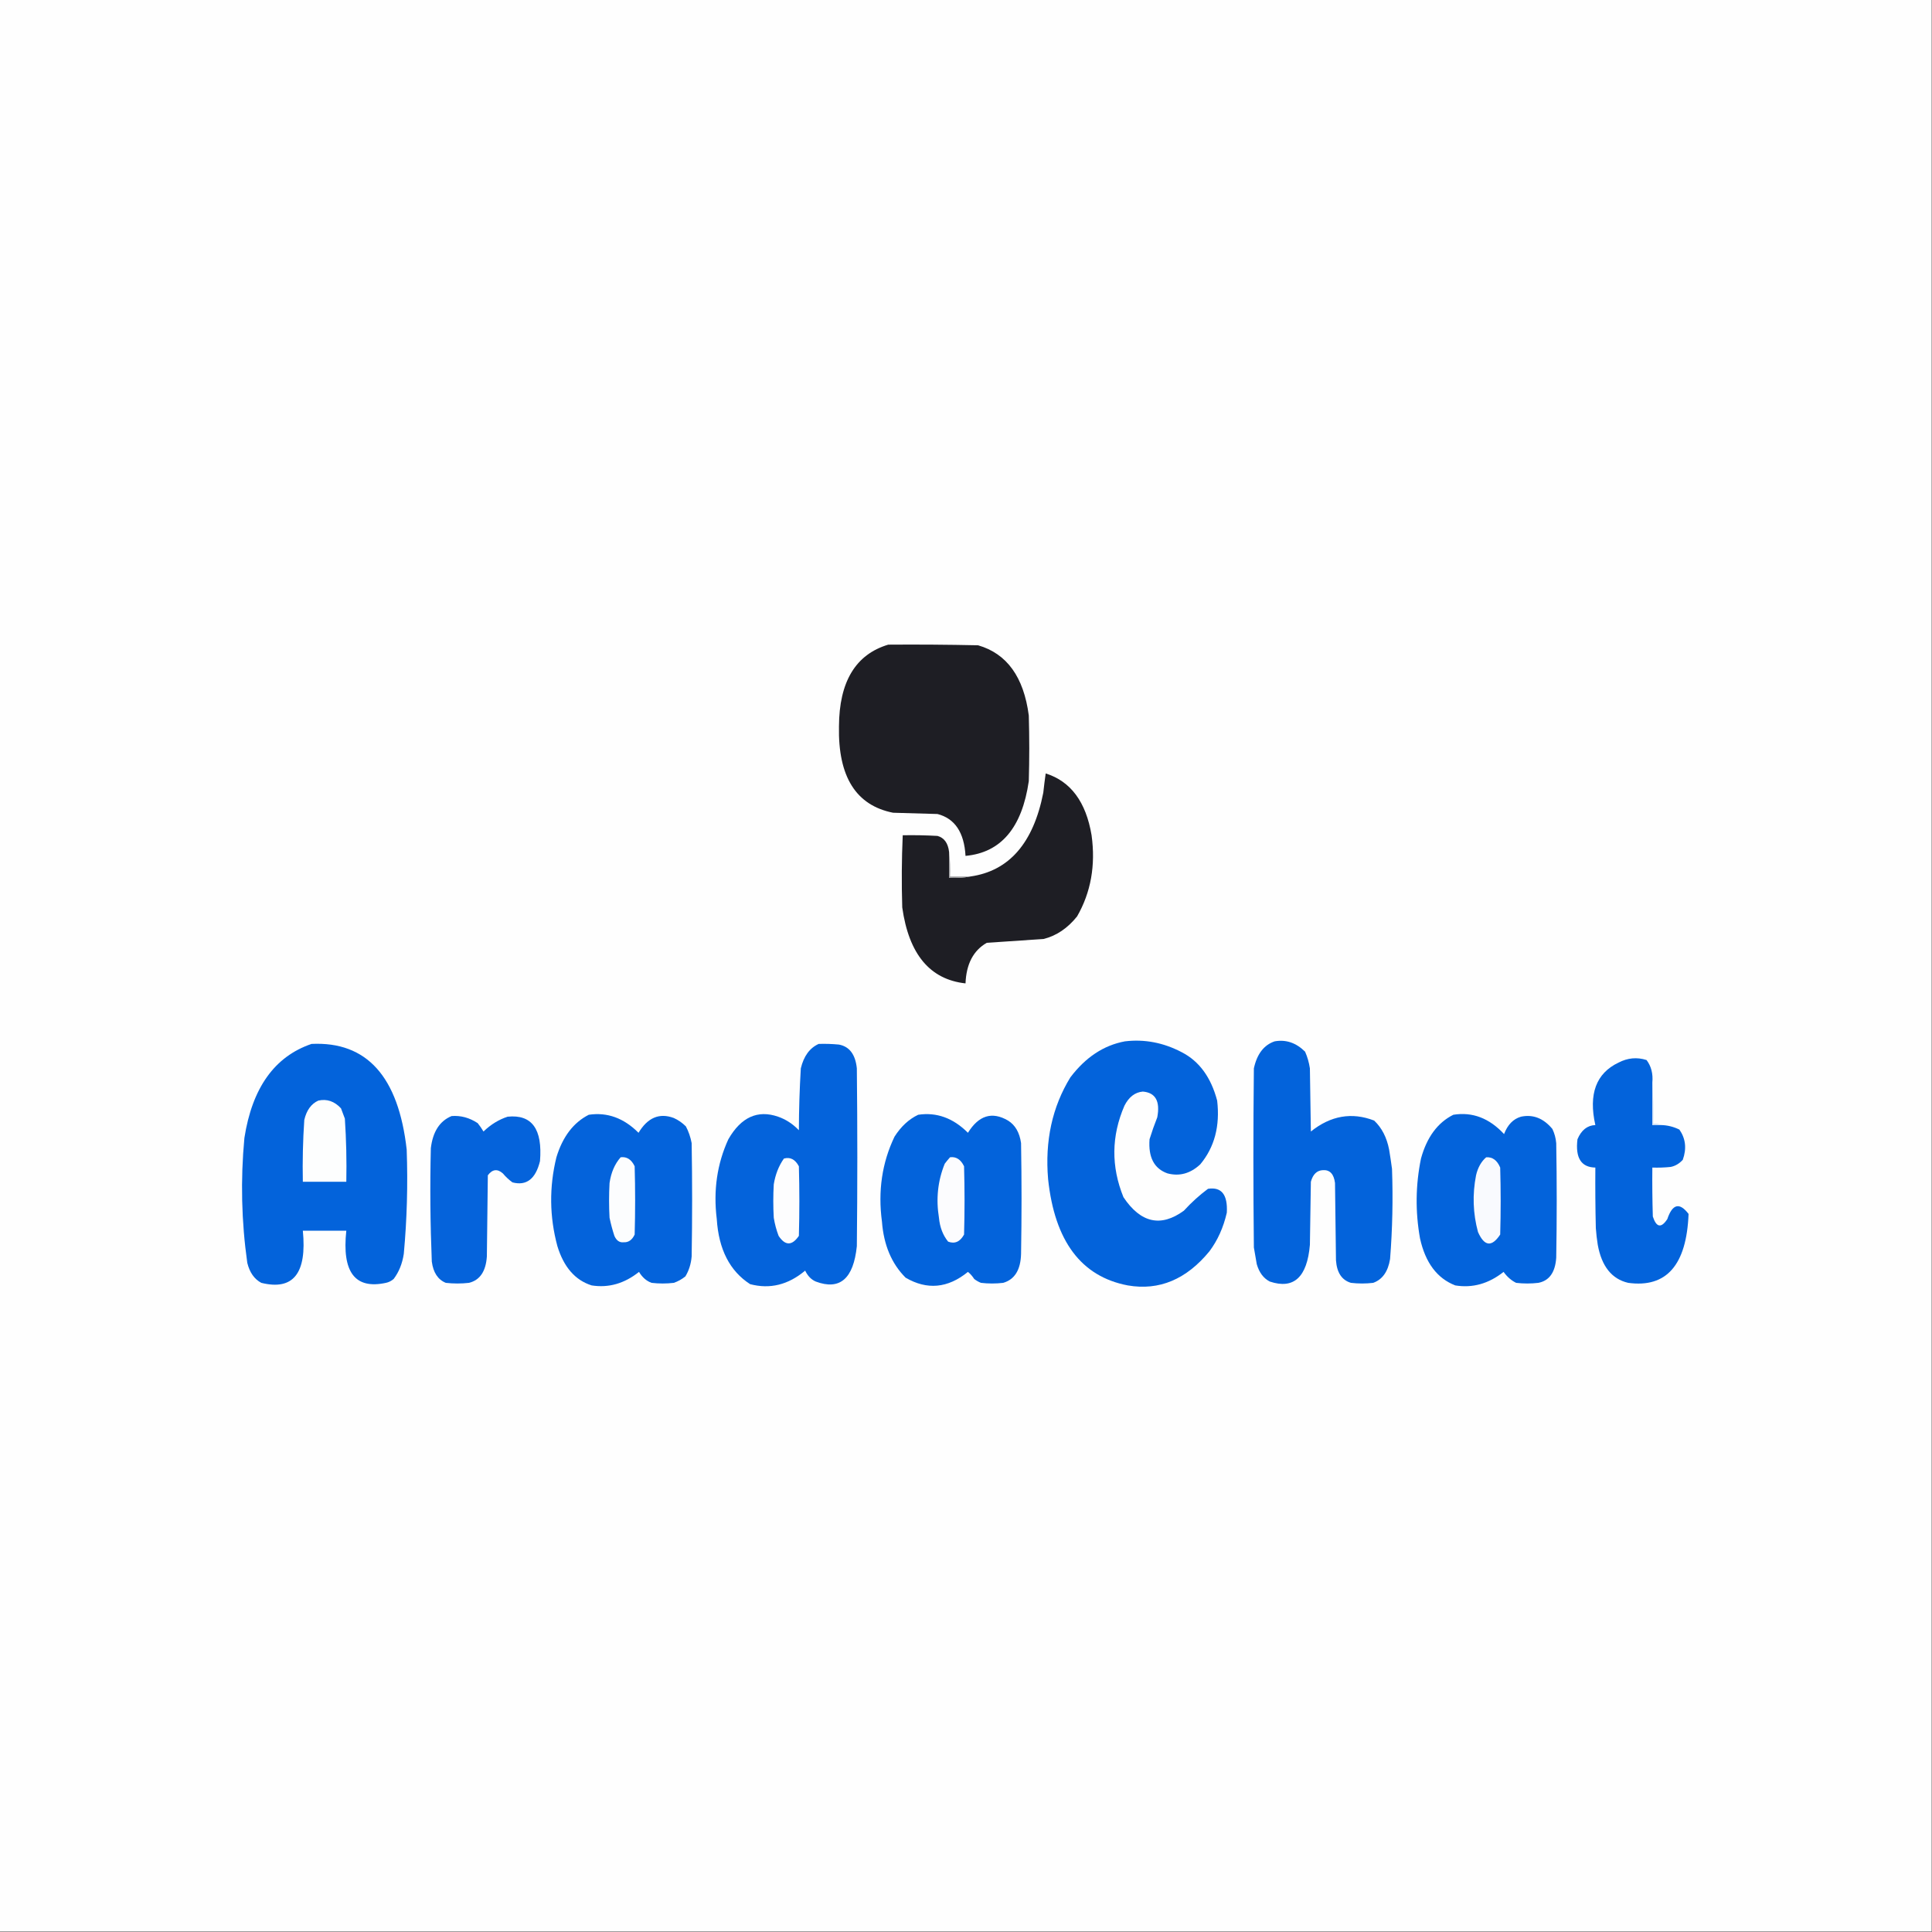 <svg xmlns="http://www.w3.org/2000/svg" width="100" height="100" viewBox="0 0 100 100" fill="none">
  <rect x="0" y="0" width="100" height="100" fill="#808080" stroke="none"/>
  <g clip-path="url(#clip0_6_49)">
    <path fill-rule="evenodd" clip-rule="evenodd" d="M-0.025 -0.033C33.308 -0.033 66.641 -0.033 99.975 -0.033C99.975 33.3 99.975 66.633 99.975 99.967C66.641 99.967 33.308 99.967 -0.025 99.967C-0.025 66.633 -0.025 33.3 -0.025 -0.033Z" fill="#FEFEFE"/>
    <path fill-rule="evenodd" clip-rule="evenodd" d="M45.975 33.367C47.525 33.355 49.075 33.367 50.625 33.4C52.114 33.829 52.989 35.04 53.25 37.033C53.283 38.167 53.283 39.3 53.25 40.433C52.9 42.845 51.808 44.134 49.975 44.3C49.907 43.087 49.423 42.365 48.525 42.133C47.758 42.111 46.992 42.089 46.225 42.067C44.306 41.687 43.373 40.198 43.425 37.6C43.436 35.285 44.286 33.874 45.975 33.367Z" fill="#1E1E24"/>
    <path fill-rule="evenodd" clip-rule="evenodd" d="M49.125 44.1C49.125 44.544 49.125 44.989 49.125 45.433C49.501 45.455 49.868 45.433 50.225 45.367C52.228 45.085 53.487 43.64 54 41.033C54.036 40.699 54.078 40.365 54.125 40.033C55.419 40.439 56.211 41.506 56.5 43.233C56.714 44.791 56.464 46.191 55.75 47.433C55.262 48.042 54.687 48.431 54.025 48.6C53.041 48.663 52.057 48.73 51.075 48.8C50.38 49.198 50.014 49.898 49.975 50.9C48.133 50.7 47.041 49.389 46.7 46.967C46.662 45.721 46.67 44.476 46.725 43.233C47.325 43.222 47.925 43.233 48.525 43.267C48.871 43.362 49.072 43.64 49.125 44.1Z" fill="#1E1E24"/>
    <path fill-rule="evenodd" clip-rule="evenodd" d="M49.125 44.1C49.175 44.51 49.191 44.932 49.175 45.367C49.525 45.367 49.875 45.367 50.225 45.367C49.868 45.433 49.501 45.455 49.125 45.433C49.125 44.989 49.125 44.544 49.125 44.1Z" fill="#98989B"/>
    <path fill-rule="evenodd" clip-rule="evenodd" d="M58.225 53.9C59.243 53.778 60.227 53.967 61.175 54.467C62.072 54.93 62.681 55.763 63 56.967C63.154 58.283 62.862 59.383 62.125 60.267C61.612 60.744 61.045 60.899 60.425 60.733C59.738 60.489 59.43 59.9 59.5 58.967C59.62 58.581 59.753 58.203 59.9 57.833C60.058 56.998 59.808 56.553 59.15 56.5C58.746 56.536 58.429 56.781 58.2 57.233C57.522 58.8 57.505 60.377 58.15 61.967C59.041 63.3 60.083 63.533 61.275 62.667C61.666 62.239 62.083 61.862 62.525 61.533C63.225 61.423 63.55 61.834 63.5 62.767C63.324 63.534 63.024 64.201 62.6 64.767C61.405 66.224 59.997 66.813 58.375 66.533C55.965 66.076 54.59 64.243 54.25 61.033C54.08 59.053 54.463 57.297 55.4 55.767C56.188 54.725 57.129 54.103 58.225 53.9Z" fill="#0363DB"/>
    <path fill-rule="evenodd" clip-rule="evenodd" d="M65.975 53.9C66.559 53.795 67.085 53.973 67.55 54.433C67.671 54.703 67.754 54.992 67.8 55.3C67.817 56.389 67.834 57.478 67.85 58.567C68.879 57.743 69.972 57.554 71.125 58C71.519 58.371 71.778 58.871 71.9 59.5C71.956 59.832 72.005 60.165 72.05 60.5C72.106 62.06 72.073 63.616 71.95 65.167C71.844 65.819 71.552 66.23 71.075 66.4C70.692 66.445 70.308 66.445 69.925 66.4C69.453 66.26 69.195 65.871 69.15 65.233C69.133 63.9 69.117 62.567 69.1 61.233C69.041 60.766 68.833 60.544 68.475 60.567C68.165 60.579 67.957 60.779 67.85 61.167C67.834 62.255 67.817 63.344 67.8 64.433C67.656 66.114 66.963 66.747 65.725 66.333C65.4 66.167 65.175 65.867 65.05 65.433C65 65.144 64.95 64.856 64.9 64.567C64.867 61.478 64.867 58.389 64.9 55.3C65.061 54.556 65.419 54.089 65.975 53.9Z" fill="#0363DB"/>
    <path fill-rule="evenodd" clip-rule="evenodd" d="M16.125 54.033C18.981 53.897 20.623 55.719 21.05 59.5C21.115 61.307 21.065 63.107 20.9 64.9C20.823 65.407 20.648 65.84 20.375 66.2C20.252 66.304 20.119 66.371 19.975 66.4C18.377 66.747 17.693 65.847 17.925 63.7C17.175 63.7 16.425 63.7 15.675 63.7C15.893 65.909 15.177 66.809 13.525 66.4C13.163 66.207 12.922 65.862 12.8 65.367C12.497 63.223 12.447 61.067 12.65 58.9C13.054 56.306 14.212 54.684 16.125 54.033Z" fill="#0363DB"/>
    <path fill-rule="evenodd" clip-rule="evenodd" d="M42.375 54.033C42.725 54.022 43.075 54.033 43.425 54.067C43.968 54.169 44.277 54.58 44.35 55.3C44.383 58.367 44.383 61.433 44.35 64.5C44.177 66.189 43.469 66.799 42.225 66.333C41.99 66.232 41.807 66.043 41.675 65.767C40.797 66.505 39.847 66.738 38.825 66.467C37.774 65.789 37.199 64.666 37.1 63.1C36.916 61.616 37.116 60.239 37.7 58.967C38.359 57.822 39.217 57.433 40.275 57.8C40.67 57.936 41.029 58.169 41.35 58.5C41.353 57.43 41.386 56.363 41.45 55.3C41.601 54.666 41.909 54.243 42.375 54.033Z" fill="#0463DB"/>
    <path fill-rule="evenodd" clip-rule="evenodd" d="M85.525 56.033C85.525 56.767 85.525 57.5 85.525 58.233C85.675 58.233 85.825 58.233 85.975 58.233C86.302 58.239 86.619 58.317 86.925 58.467C87.249 58.932 87.308 59.454 87.1 60.033C86.918 60.23 86.71 60.353 86.475 60.4C86.159 60.433 85.842 60.444 85.525 60.433C85.516 61.278 85.525 62.123 85.55 62.967C85.734 63.535 85.984 63.58 86.3 63.1C86.566 62.311 86.932 62.222 87.4 62.833C87.297 65.481 86.255 66.67 84.275 66.4C83.427 66.204 82.903 65.548 82.7 64.433C82.654 64.147 82.621 63.858 82.6 63.567C82.575 62.523 82.567 61.478 82.575 60.433C81.841 60.42 81.532 59.932 81.65 58.967C81.851 58.493 82.159 58.249 82.575 58.233C82.214 56.629 82.614 55.551 83.775 55C84.249 54.754 84.732 54.709 85.225 54.867C85.466 55.185 85.567 55.574 85.525 56.033Z" fill="#0363DB"/>
    <path fill-rule="evenodd" clip-rule="evenodd" d="M16.475 56.967C16.917 56.867 17.309 57 17.65 57.367C17.717 57.544 17.783 57.722 17.85 57.9C17.922 58.985 17.947 60.074 17.925 61.167C17.175 61.167 16.425 61.167 15.675 61.167C15.653 60.096 15.678 59.029 15.75 57.967C15.867 57.466 16.109 57.132 16.475 56.967Z" fill="#FDFEFE"/>
    <path fill-rule="evenodd" clip-rule="evenodd" d="M85.525 56.033C85.575 56.733 85.591 57.444 85.575 58.167C85.719 58.146 85.853 58.169 85.975 58.233C85.825 58.233 85.675 58.233 85.525 58.233C85.525 57.5 85.525 56.767 85.525 56.033Z" fill="#C8DCF6"/>
    <path fill-rule="evenodd" clip-rule="evenodd" d="M30.475 57.7C31.43 57.558 32.288 57.869 33.05 58.633C33.524 57.845 34.132 57.59 34.875 57.867C35.101 57.968 35.31 58.112 35.5 58.3C35.641 58.563 35.74 58.852 35.8 59.167C35.833 61.122 35.833 63.078 35.8 65.033C35.767 65.422 35.658 65.766 35.475 66.067C35.289 66.216 35.089 66.327 34.875 66.4C34.492 66.445 34.108 66.445 33.725 66.4C33.462 66.305 33.245 66.116 33.075 65.833C32.318 66.437 31.502 66.671 30.625 66.533C29.773 66.265 29.182 65.587 28.85 64.5C28.439 62.974 28.422 61.441 28.8 59.9C29.123 58.836 29.682 58.102 30.475 57.7Z" fill="#0463DB"/>
    <path fill-rule="evenodd" clip-rule="evenodd" d="M47.525 57.7C48.48 57.558 49.338 57.869 50.1 58.633C50.66 57.729 51.352 57.518 52.175 58C52.547 58.23 52.772 58.619 52.85 59.167C52.883 61.078 52.883 62.989 52.85 64.9C52.829 65.727 52.52 66.227 51.925 66.4C51.541 66.445 51.158 66.445 50.775 66.4C50.653 66.352 50.536 66.285 50.425 66.2C50.331 66.052 50.222 65.93 50.1 65.833C49.06 66.681 47.985 66.781 46.875 66.133C46.15 65.41 45.742 64.443 45.65 63.233C45.437 61.647 45.654 60.181 46.3 58.833C46.637 58.305 47.045 57.927 47.525 57.7Z" fill="#0363DB"/>
    <path fill-rule="evenodd" clip-rule="evenodd" d="M75.225 57.7C76.21 57.542 77.085 57.875 77.85 58.7C78.034 58.216 78.326 57.916 78.725 57.8C79.347 57.668 79.889 57.879 80.35 58.433C80.459 58.658 80.526 58.902 80.55 59.167C80.584 61.145 80.584 63.122 80.55 65.1C80.499 65.857 80.191 66.29 79.625 66.4C79.242 66.445 78.859 66.445 78.475 66.4C78.226 66.278 78.009 66.089 77.825 65.833C77.052 66.445 76.219 66.679 75.325 66.533C74.385 66.169 73.777 65.358 73.5 64.1C73.252 62.715 73.269 61.338 73.55 59.967C73.853 58.862 74.412 58.106 75.225 57.7Z" fill="#0363DB"/>
    <path fill-rule="evenodd" clip-rule="evenodd" d="M23.375 57.767C23.849 57.73 24.299 57.853 24.725 58.133C24.834 58.268 24.934 58.412 25.025 58.567C25.404 58.203 25.821 57.947 26.275 57.8C27.529 57.672 28.087 58.438 27.95 60.1C27.723 61.024 27.248 61.39 26.525 61.2C26.345 61.07 26.178 60.915 26.025 60.733C25.743 60.486 25.485 60.519 25.25 60.833C25.233 62.233 25.217 63.633 25.2 65.033C25.149 65.804 24.841 66.26 24.275 66.4C23.875 66.445 23.475 66.445 23.075 66.4C22.666 66.234 22.425 65.867 22.35 65.3C22.27 63.346 22.253 61.391 22.3 59.433C22.402 58.575 22.761 58.02 23.375 57.767Z" fill="#0563DB"/>
    <path fill-rule="evenodd" clip-rule="evenodd" d="M32.125 59.9C32.442 59.859 32.684 60.014 32.85 60.367C32.883 61.544 32.883 62.722 32.85 63.9C32.72 64.181 32.528 64.315 32.275 64.3C32.067 64.323 31.908 64.212 31.8 63.967C31.701 63.664 31.618 63.353 31.55 63.033C31.517 62.433 31.517 61.833 31.55 61.233C31.628 60.692 31.819 60.248 32.125 59.9Z" fill="#FCFDFE"/>
    <path fill-rule="evenodd" clip-rule="evenodd" d="M40.575 59.967C40.901 59.875 41.159 60.008 41.35 60.367C41.383 61.567 41.383 62.767 41.35 63.967C40.994 64.487 40.644 64.487 40.3 63.967C40.187 63.67 40.104 63.359 40.05 63.033C40.017 62.456 40.017 61.878 40.05 61.3C40.134 60.787 40.309 60.343 40.575 59.967Z" fill="#FDFDFE"/>
    <path fill-rule="evenodd" clip-rule="evenodd" d="M49.175 59.9C49.488 59.858 49.73 60.013 49.9 60.367C49.933 61.544 49.933 62.722 49.9 63.9C49.694 64.274 49.419 64.397 49.075 64.267C48.805 63.935 48.647 63.524 48.6 63.033C48.44 62.049 48.54 61.116 48.9 60.233C48.991 60.113 49.082 60.002 49.175 59.9Z" fill="#FCFCFE"/>
    <path fill-rule="evenodd" clip-rule="evenodd" d="M76.925 59.9C77.251 59.879 77.493 60.056 77.65 60.433C77.683 61.589 77.683 62.745 77.65 63.9C77.213 64.561 76.83 64.516 76.5 63.767C76.24 62.806 76.206 61.828 76.4 60.833C76.493 60.433 76.668 60.122 76.925 59.9Z" fill="#F9FAFE"/>
  </g>
  <defs>
    <clipPath id="clip0_6_49">
      <rect width="100" height="100" fill="white"/>
    </clipPath>
  </defs>
</svg>